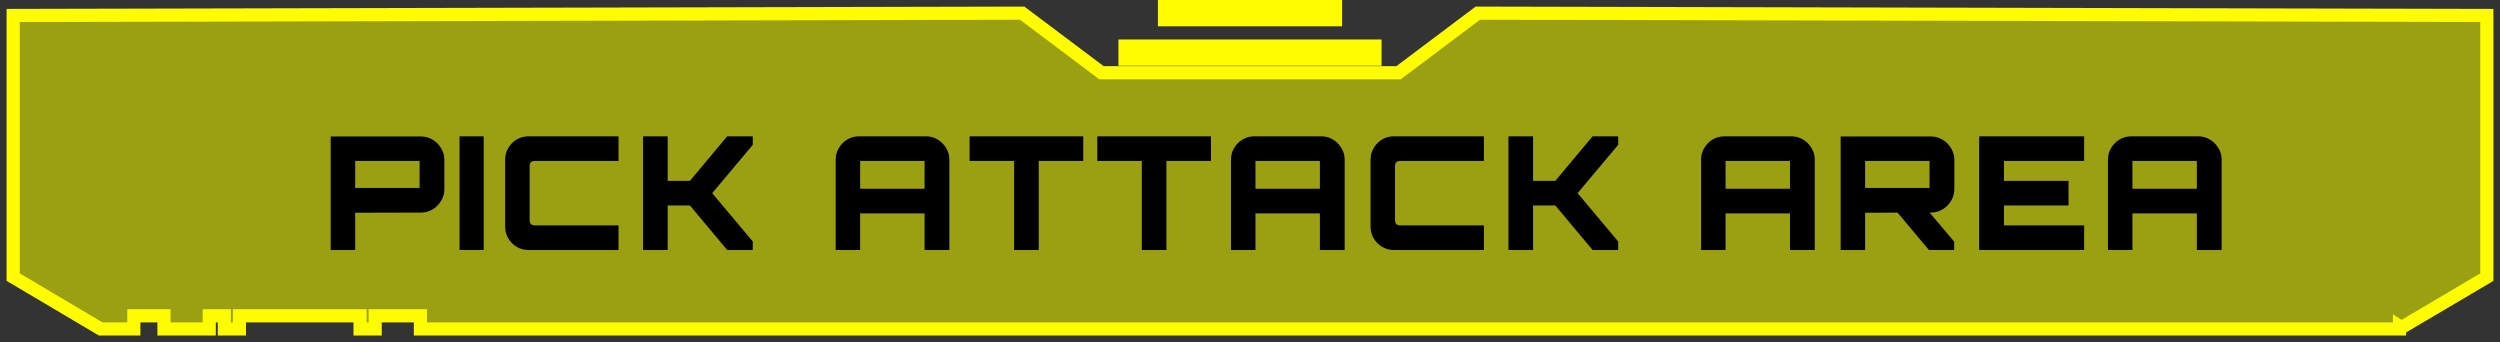 <svg width="190" height="26" viewBox="0 0 190 26" fill="none" xmlns="http://www.w3.org/2000/svg">
<rect x="0" y="0" width="190" height="26" fill="#333333" stroke="none"/>
<path fill-rule="evenodd" clip-rule="evenodd" d="M77.686 1L1 1.176V21.06L7.654 25H10.171V24H12.463V25H15.902V24H17.049V25H18.195V24H27.366V25H28.512V24H31.951V25H182.363V24.805L182.506 24.898L189 21.06V1.176L112.314 1L106.288 5.528H83.712L77.686 1Z" fill="#9AA011"/>
<path d="M1 1.176L0.999 0.676L0.5 0.677V1.176H1ZM77.686 1L77.986 0.6L77.852 0.5L77.685 0.5L77.686 1ZM1 21.06H0.5V21.345L0.745 21.49L1 21.06ZM7.654 25L7.399 25.43L7.517 25.5H7.654V25ZM10.171 25V25.5H10.671V25H10.171ZM10.171 24V23.5H9.671V24H10.171ZM12.463 24H12.963V23.5H12.463V24ZM12.463 25H11.963V25.5H12.463V25ZM15.902 25V25.5H16.402V25H15.902ZM15.902 24V23.5H15.402V24H15.902ZM17.049 24H17.549V23.5H17.049V24ZM17.049 25H16.549V25.5H17.049V25ZM18.195 25V25.5H18.695V25H18.195ZM18.195 24V23.5H17.695V24H18.195ZM27.366 24H27.866V23.5H27.366V24ZM27.366 25H26.866V25.5H27.366V25ZM28.512 25V25.5H29.012V25H28.512ZM28.512 24V23.5H28.012V24H28.512ZM31.951 24H32.451V23.5H31.951V24ZM31.951 25H31.451V25.5H31.951V25ZM182.363 25V25.5H182.863V25H182.363ZM182.363 24.805L182.635 24.385L181.863 23.885V24.805H182.363ZM182.506 24.898L182.235 25.317L182.494 25.486L182.761 25.328L182.506 24.898ZM189 21.06L189.254 21.491L189.5 21.345V21.06H189ZM189 1.176H189.5V0.677L189.001 0.676L189 1.176ZM112.314 1L112.315 0.5L112.148 0.5L112.014 0.6L112.314 1ZM106.288 5.528V6.028H106.455L106.588 5.928L106.288 5.528ZM83.712 5.528L83.412 5.928L83.545 6.028H83.712V5.528ZM1.001 1.676L77.687 1.5L77.685 0.5L0.999 0.676L1.001 1.676ZM1.5 21.06V1.176H0.5V21.06H1.5ZM7.909 24.57L1.255 20.63L0.745 21.49L7.399 25.43L7.909 24.57ZM10.171 24.5H7.654V25.5H10.171V24.5ZM9.671 24V25H10.671V24H9.671ZM12.463 23.5H10.171V24.5H12.463V23.5ZM12.963 25V24H11.963V25H12.963ZM15.902 24.5H12.463V25.5H15.902V24.5ZM15.402 24V25H16.402V24H15.402ZM17.049 23.5H15.902V24.5H17.049V23.5ZM17.549 25V24H16.549V25H17.549ZM18.195 24.5H17.049V25.5H18.195V24.5ZM17.695 24V25H18.695V24H17.695ZM27.366 23.5H18.195V24.5H27.366V23.5ZM27.866 25V24H26.866V25H27.866ZM28.512 24.5H27.366V25.5H28.512V24.5ZM28.012 24V25H29.012V24H28.012ZM31.951 23.5H28.512V24.5H31.951V23.5ZM32.451 25V24H31.451V25H32.451ZM182.363 24.5H31.951V25.5H182.363V24.5ZM181.863 24.805V25H182.863V24.805H181.863ZM182.778 24.478L182.635 24.385L182.091 25.225L182.235 25.317L182.778 24.478ZM188.746 20.63L182.252 24.467L182.761 25.328L189.254 21.491L188.746 20.63ZM188.5 1.176V21.06H189.5V1.176H188.5ZM112.313 1.5L188.999 1.676L189.001 0.676L112.315 0.5L112.313 1.5ZM106.588 5.928L112.615 1.4L112.014 0.6L105.988 5.128L106.588 5.928ZM83.712 6.028H106.288V5.028H83.712V6.028ZM77.385 1.4L83.412 5.928L84.012 5.128L77.986 0.6L77.385 1.4Z" fill="#FFFB00"/>
<path d="M25.133 19V10.372L31.985 10.372C32.313 10.372 32.609 10.452 32.873 10.612C33.145 10.772 33.361 10.988 33.521 11.26C33.689 11.532 33.773 11.828 33.773 12.148V14.38C33.773 14.7 33.689 14.996 33.521 15.268C33.361 15.54 33.145 15.756 32.873 15.916C32.609 16.076 32.313 16.156 31.985 16.156L26.993 16.168V19H25.133ZM26.993 14.284L31.889 14.284V12.232L26.993 12.232V14.284ZM34.925 19V10.36H36.761V19H34.925ZM40.167 19C39.84 19 39.539 18.92 39.267 18.76C39.004 18.6 38.791 18.388 38.632 18.124C38.471 17.852 38.392 17.552 38.392 17.224V12.136C38.392 11.808 38.471 11.512 38.632 11.248C38.791 10.976 39.004 10.76 39.267 10.6C39.539 10.44 39.84 10.36 40.167 10.36L47.008 10.36V12.232L40.648 12.232C40.52 12.232 40.419 12.264 40.347 12.328C40.283 12.392 40.252 12.492 40.252 12.628V16.732C40.252 16.86 40.283 16.96 40.347 17.032C40.419 17.096 40.52 17.128 40.648 17.128L47.008 17.128V19L40.167 19ZM48.871 19V10.36H50.743V13.744L52.435 13.744L55.267 10.36H57.211V11.008L54.127 14.68L57.211 18.352V19H55.267L52.435 15.616H50.743V19H48.871ZM63.512 19V12.136C63.512 11.808 63.592 11.512 63.752 11.248C63.912 10.976 64.128 10.76 64.4 10.6C64.672 10.44 64.968 10.36 65.288 10.36L70.364 10.36C70.692 10.36 70.988 10.44 71.252 10.6C71.524 10.76 71.74 10.976 71.9 11.248C72.068 11.512 72.152 11.808 72.152 12.136V19H70.268V16.216H65.372V19H63.512ZM65.372 14.344L70.268 14.344V12.232L65.372 12.232V14.344ZM77.072 19V12.232H73.688V10.36L82.328 10.36V12.232H78.944V19H77.072ZM86.777 19V12.232H83.393V10.36L92.033 10.36V12.232L88.649 12.232V19L86.777 19ZM93.555 19V12.136C93.555 11.808 93.635 11.512 93.795 11.248C93.955 10.976 94.171 10.76 94.443 10.6C94.715 10.44 95.011 10.36 95.331 10.36L100.407 10.36C100.735 10.36 101.031 10.44 101.295 10.6C101.567 10.76 101.783 10.976 101.943 11.248C102.111 11.512 102.195 11.808 102.195 12.136V19H100.311V16.216H95.415V19H93.555ZM95.415 14.344H100.311V12.232H95.415V14.344ZM105.938 19C105.61 19 105.31 18.92 105.038 18.76C104.774 18.6 104.562 18.388 104.402 18.124C104.242 17.852 104.162 17.552 104.162 17.224V12.136C104.162 11.808 104.242 11.512 104.402 11.248C104.562 10.976 104.774 10.76 105.038 10.6C105.31 10.44 105.61 10.36 105.938 10.36L112.778 10.36V12.232L106.418 12.232C106.29 12.232 106.19 12.264 106.118 12.328C106.054 12.392 106.022 12.492 106.022 12.628V16.732C106.022 16.86 106.054 16.96 106.118 17.032C106.19 17.096 106.29 17.128 106.418 17.128H112.778V19H105.938ZM114.641 19V10.36H116.513V13.744L118.205 13.744L121.037 10.36H122.981V11.008L119.897 14.68L122.981 18.352V19H121.037L118.205 15.616H116.513V19H114.641ZM129.283 19V12.136C129.283 11.808 129.363 11.512 129.523 11.248C129.683 10.976 129.899 10.76 130.171 10.6C130.443 10.44 130.739 10.36 131.059 10.36L136.135 10.36C136.463 10.36 136.759 10.44 137.023 10.6C137.295 10.76 137.511 10.976 137.671 11.248C137.839 11.512 137.923 11.808 137.923 12.136V19H136.039V16.216H131.143V19L129.283 19ZM131.143 14.344L136.039 14.344V12.232L131.143 12.232V14.344ZM146.598 19L144.09 16.012H146.526L148.518 18.364V19H146.598ZM139.89 19V10.372L146.742 10.372C147.07 10.372 147.366 10.452 147.63 10.612C147.902 10.772 148.118 10.988 148.278 11.26C148.446 11.532 148.53 11.828 148.53 12.148V14.38C148.53 14.7 148.446 14.996 148.278 15.268C148.118 15.54 147.902 15.756 147.63 15.916C147.366 16.076 147.07 16.156 146.742 16.156L141.75 16.168V19H139.89ZM141.75 14.284H146.646V12.232H141.75V14.284ZM150.416 19V10.36L158.396 10.36V12.232L152.3 12.232V13.744L157.208 13.744V15.616L152.3 15.616V17.128H158.396V19H150.416ZM160.204 19V12.136C160.204 11.808 160.284 11.512 160.444 11.248C160.604 10.976 160.82 10.76 161.092 10.6C161.364 10.44 161.66 10.36 161.98 10.36L167.056 10.36C167.384 10.36 167.68 10.44 167.944 10.6C168.216 10.76 168.432 10.976 168.592 11.248C168.76 11.512 168.844 11.808 168.844 12.136V19H166.96V16.216L162.064 16.216V19H160.204ZM162.064 14.344H166.96V12.232H162.064V14.344Z" fill="black"/>
<path d="M88 1H102" stroke="#FFFB00" stroke-width="2"/>
<path d="M85 4H105" stroke="#FFFB00" stroke-width="2"/>
</svg>
